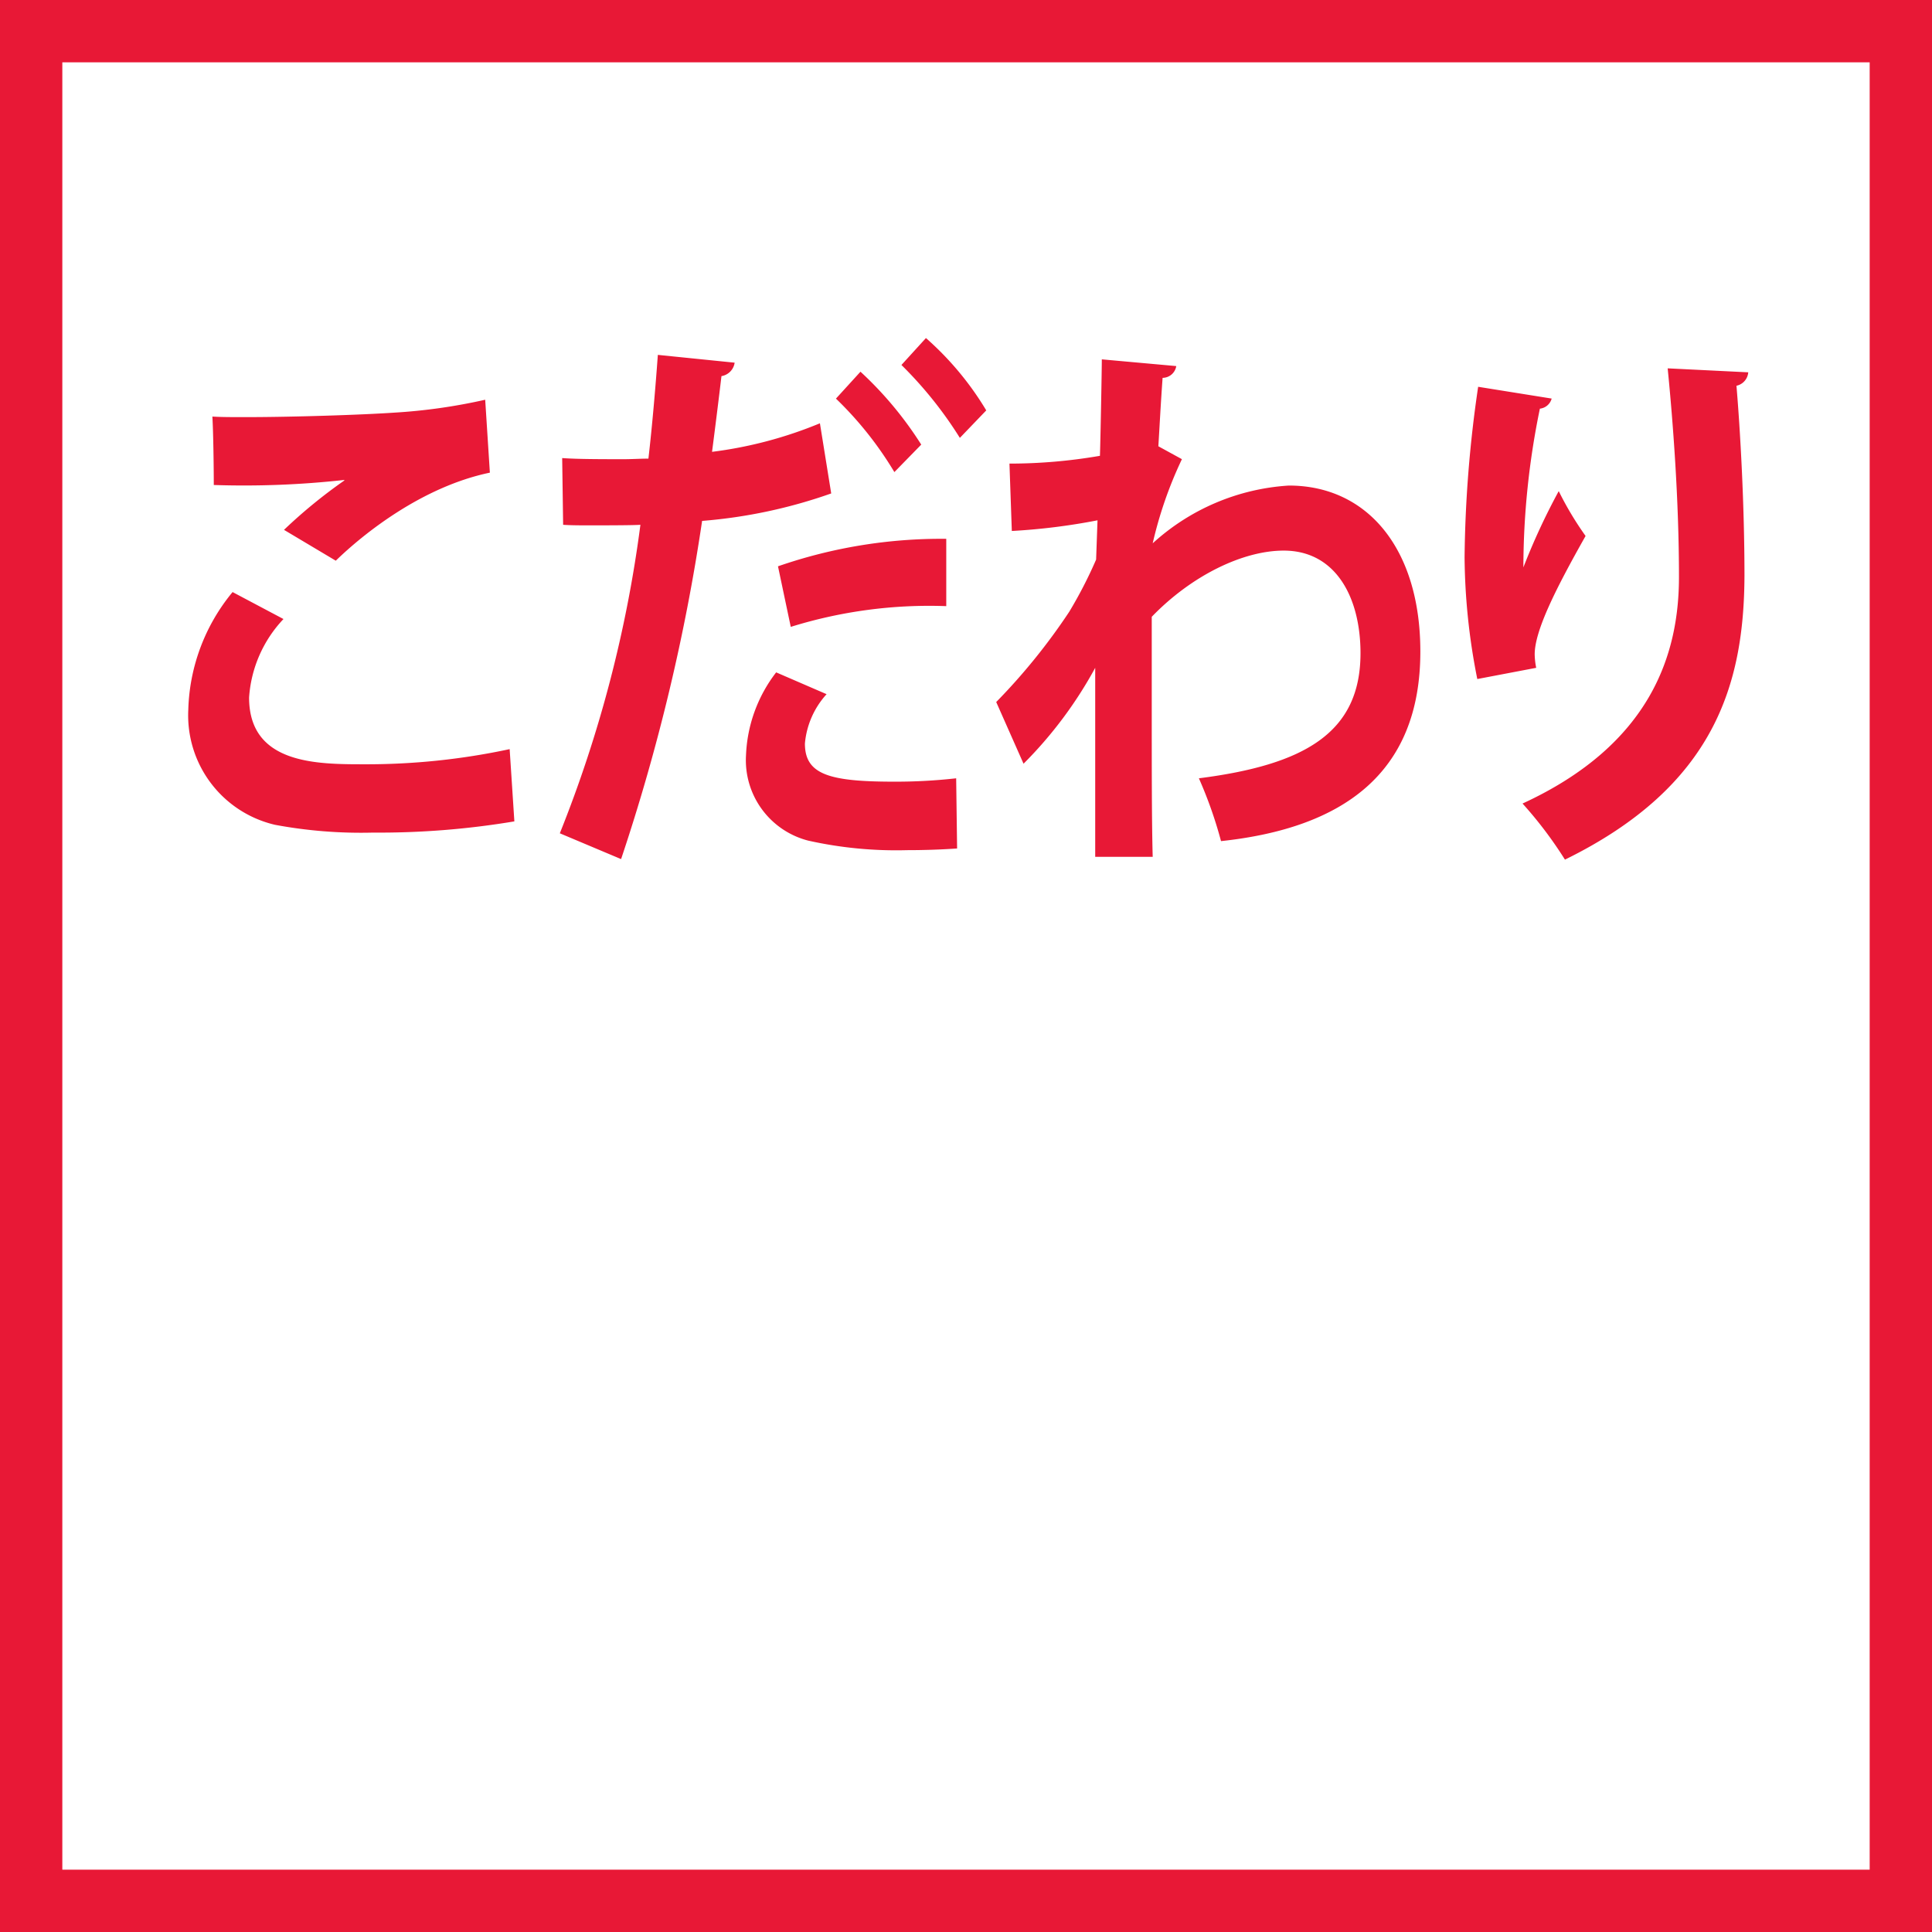 <svg xmlns="http://www.w3.org/2000/svg" width="124" height="124" viewBox="0 0 124 124">
  <defs>
    <style>
      .cls-1 {
        fill: none;
        stroke: #e81836;
        stroke-width: 4px;
      }

      .cls-2 {
        fill: #e81836;
        fill-rule: evenodd;
      }
    </style>
  </defs>
  <rect class="cls-1" x="2" y="2" width="120" height="120"/>
  <path class="cls-2" d="M679.551,586.987c1.815-1.764,5.565-4.751,9.89-5.651l-0.3-4.68a36.159,36.159,0,0,1-5.837.828c-2.117.144-6.532,0.288-9.587,0.288-0.816,0-1.542,0-2.086-.036,0.06,1.008.09,3.312,0.09,4.392a58.451,58.451,0,0,0,8.378-.324v0.036a32.8,32.8,0,0,0-3.871,3.167Zm11.16,12.094a43.781,43.781,0,0,1-9.315.972c-3.054,0-7.409,0-7.409-4.283a8.111,8.111,0,0,1,2.207-5.039L672.928,589a12.363,12.363,0,0,0-2.843,7.559,7.213,7.213,0,0,0,5.565,7.379,30.067,30.067,0,0,0,6.291.5,52.617,52.617,0,0,0,9.072-.72Zm25.145-24.656a25.565,25.565,0,0,1,3.75,4.679l1.694-1.764a19.591,19.591,0,0,0-3.871-4.643Zm-5.232,3.743A26.757,26.757,0,0,1,703.7,580c0.211-1.62.453-3.564,0.605-4.86a1.018,1.018,0,0,0,.846-0.863l-4.929-.5c-0.151,2.087-.363,4.571-0.605,6.659-0.514,0-1.059.036-1.542,0.036-1.452,0-3.025,0-3.993-.072l0.061,4.283c0.514,0.036,1.119.036,1.754,0.036,0.575,0,2.722,0,3.206-.036a81.448,81.448,0,0,1-5.172,19.8l3.932,1.656a126.838,126.838,0,0,0,5.2-21.706,32.571,32.571,0,0,0,8.286-1.763Zm1.029-1.584a22.768,22.768,0,0,1,3.75,4.716l1.724-1.764a23.273,23.273,0,0,0-3.9-4.679Zm-2.9,14.65a29.929,29.929,0,0,1,9.98-1.331v-4.32a32,32,0,0,0-10.8,1.764Zm10.616,9.719a34.7,34.7,0,0,1-3.993.216c-4.173,0-5.715-.468-5.715-2.447a5.411,5.411,0,0,1,1.391-3.168l-3.236-1.4a9.293,9.293,0,0,0-1.936,5.327,5.329,5.329,0,0,0,3.992,5.472,25.915,25.915,0,0,0,6.351.612c1.089,0,2.178-.036,3.206-0.108Zm3.572-15.874a40.293,40.293,0,0,0,5.5-.684l-0.09,2.52a28.3,28.3,0,0,1-1.724,3.348,39.311,39.311,0,0,1-4.688,5.795l1.754,3.959a26.834,26.834,0,0,0,4.6-6.155v12.131h3.69c-0.061-2.2-.061-5.616-0.061-9.035v-6.371c2.571-2.664,5.867-4.248,8.468-4.248,3.357,0,4.93,3.024,4.93,6.587,0,5.112-3.6,7.163-10.373,8.027a27.369,27.369,0,0,1,1.421,4.032c7.742-.828,12.793-4.284,12.793-12.167,0-6.587-3.387-10.654-8.438-10.654a14.268,14.268,0,0,0-8.74,3.707,26.119,26.119,0,0,1,1.875-5.4l-1.512-.828c0.09-1.476.151-2.7,0.272-4.392a0.894,0.894,0,0,0,.877-0.755l-4.778-.432c0,0.684-.091,5.435-0.121,6.191a34.042,34.042,0,0,1-5.807.5Zm42.094-10.438c0.332,3.347.725,8.386,0.725,13.39,0,4.9-1.754,10.727-10.04,14.542a26.116,26.116,0,0,1,2.722,3.6c9.617-4.716,11.492-11.267,11.522-18.214,0-4.572-.272-9.359-0.514-12.2a0.957,0.957,0,0,0,.756-0.863Zm-8.438,19.221A4.725,4.725,0,0,1,756.5,593c0-1.512,1.331-4.175,3.266-7.6a20.8,20.8,0,0,1-1.723-2.879,41.954,41.954,0,0,0-2.269,4.895,50.566,50.566,0,0,1,1.059-10.187,0.88,0.88,0,0,0,.756-0.648l-4.718-.756A79.659,79.659,0,0,0,752,586.771a41.144,41.144,0,0,0,.816,7.811Z" transform="translate(-658 -551)"/>
</svg>
